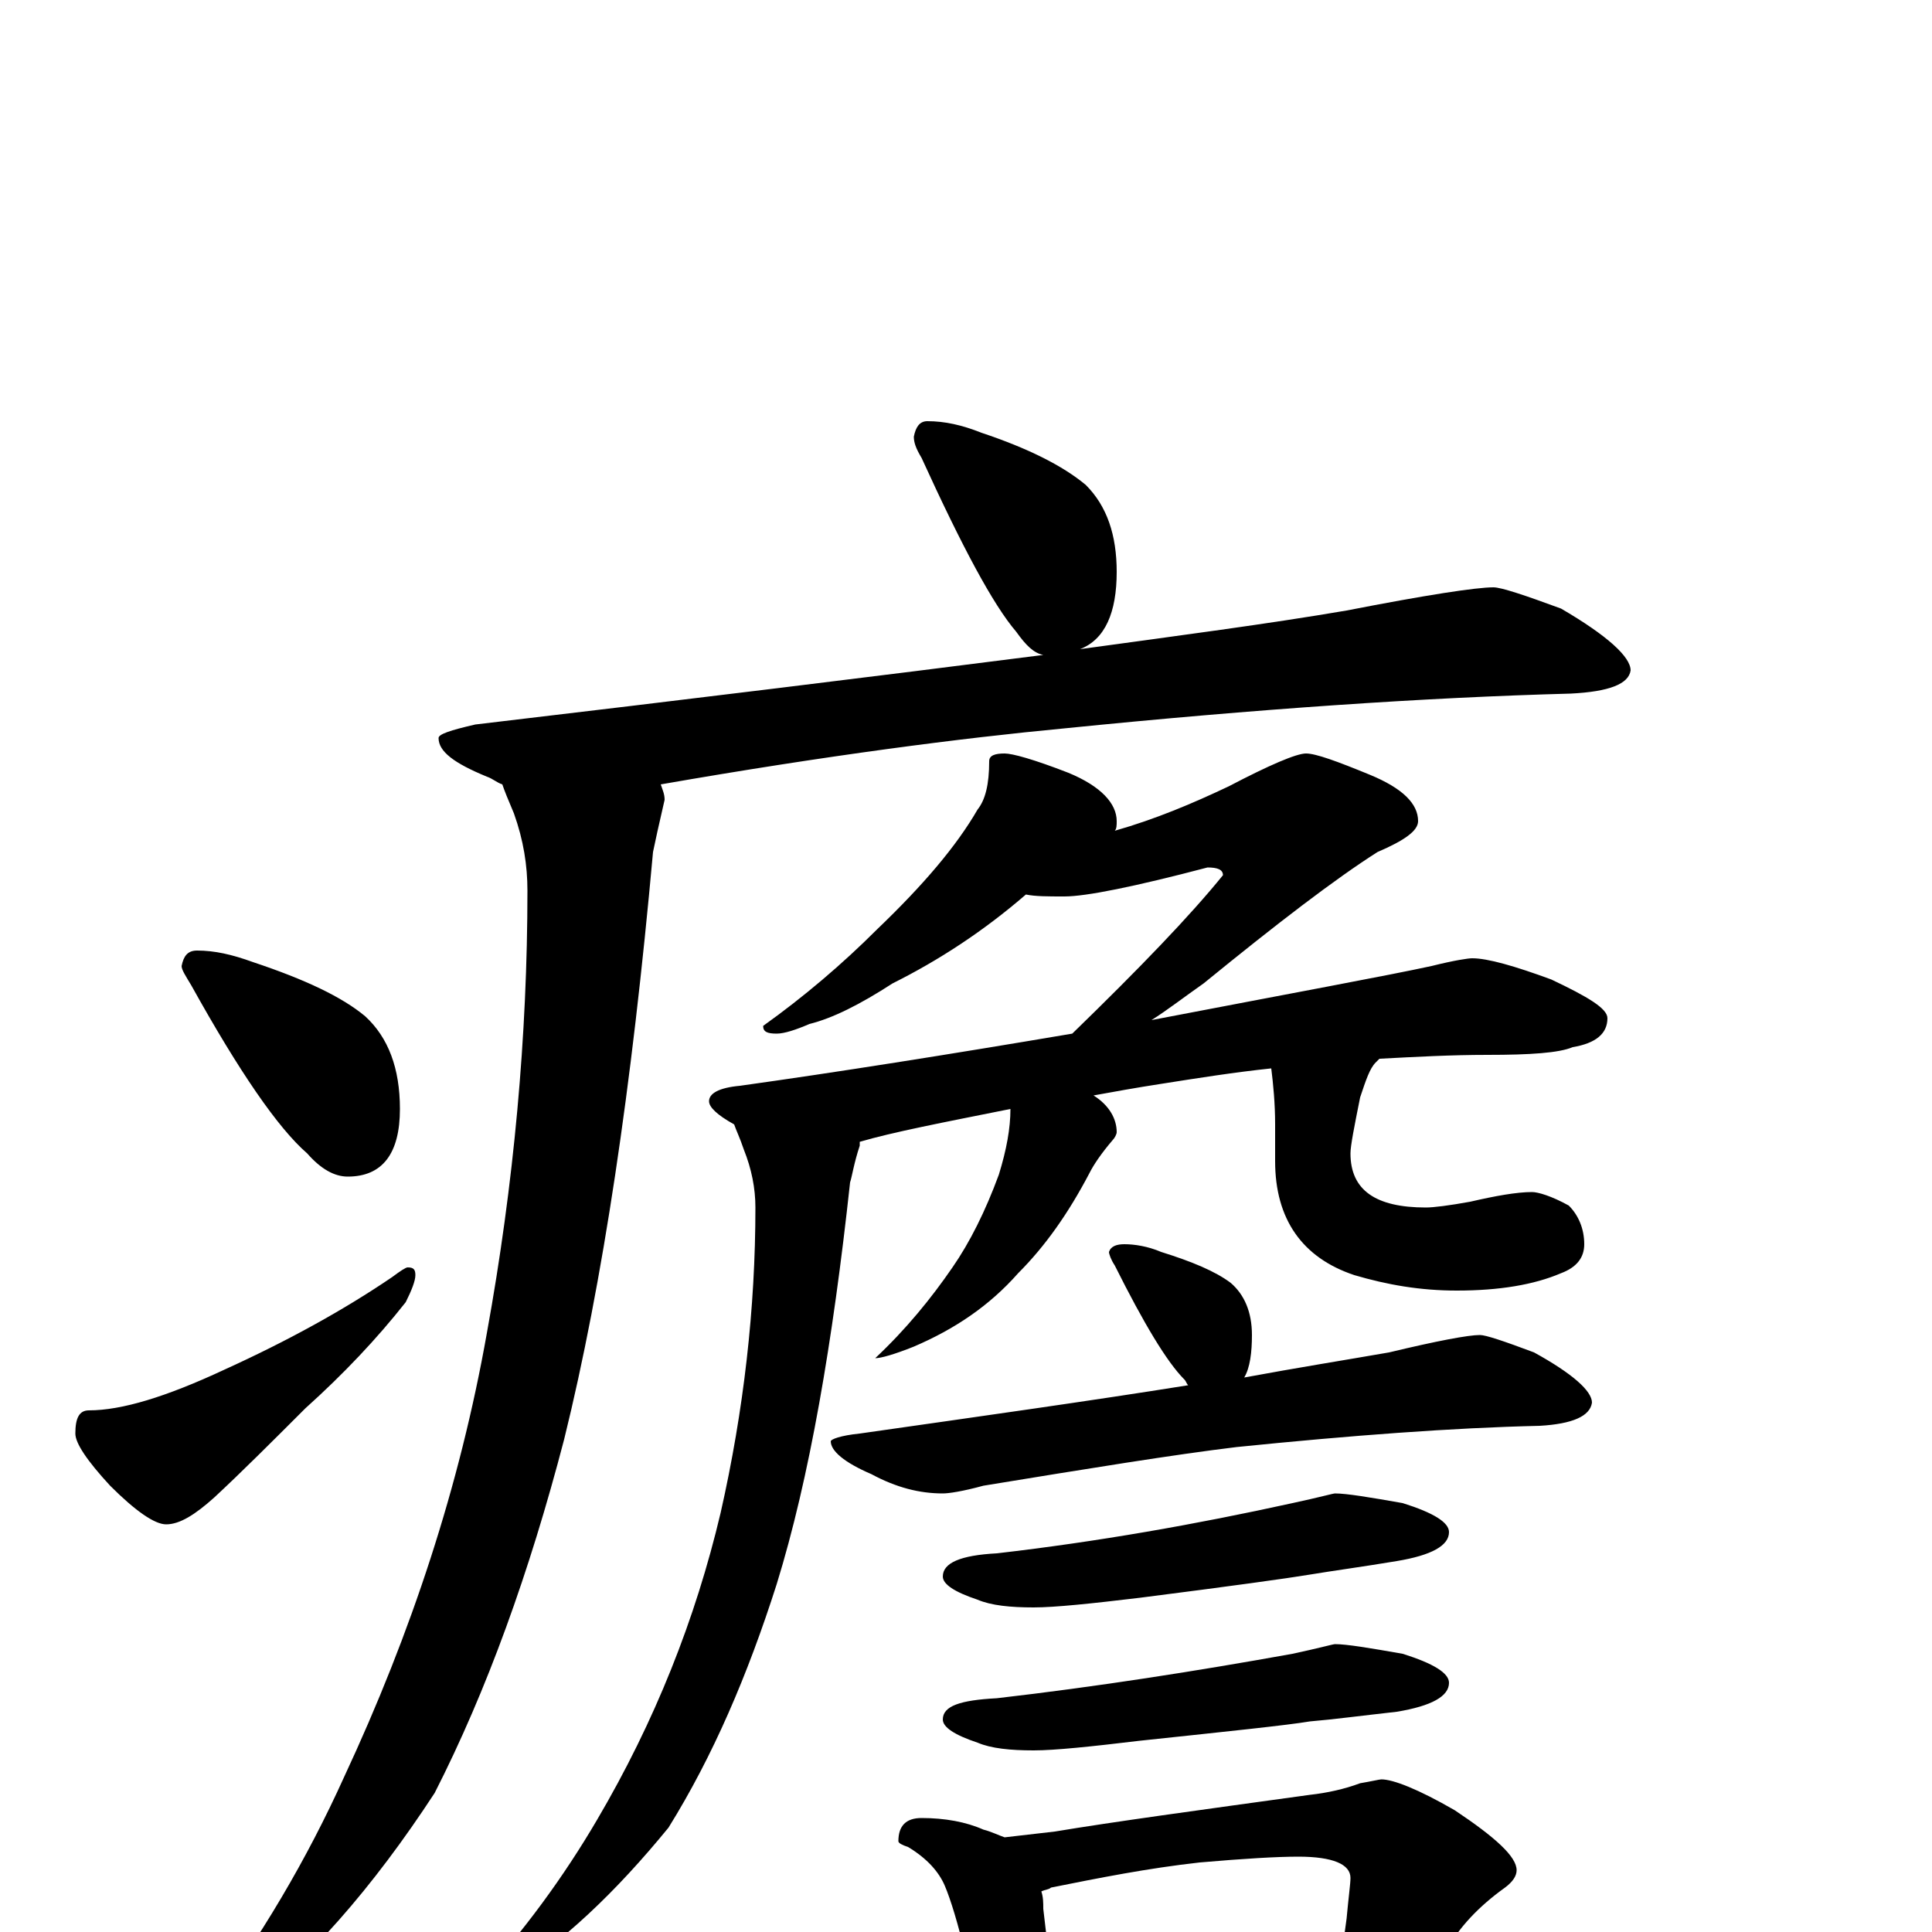 <?xml version="1.0" encoding="utf-8" ?>
<!DOCTYPE svg PUBLIC "-//W3C//DTD SVG 1.1//EN" "http://www.w3.org/Graphics/SVG/1.1/DTD/svg11.dtd">
<svg version="1.1" id="Layer_1" xmlns="http://www.w3.org/2000/svg" xmlns:xlink="http://www.w3.org/1999/xlink" x="0px" y="145px" width="1000px" height="1000px" viewBox="0 0 1000 1000" enable-background="new 0 0 1000 1000" xml:space="preserve">
<g id="Layer_1">
<path id="glyph" transform="matrix(1 0 0 -1 0 1000)" d="M480,782C489,782 498,780 508,776C532,768 550,759 562,749C573,738 578,723 578,704C578,683 572,669 559,664C610,671 656,677 697,684C738,692 764,696 773,696C777,696 789,692 808,685C832,671 844,660 844,653C843,646 833,642 813,641C738,639 650,633 551,623C498,618 428,609 342,594C343,591 344,589 344,586C341,573 339,564 338,559C327,437 312,336 292,255C274,186 252,125 225,72C193,23 159,-16 122,-44C117,-45 112,-46 105,-46l0,3C135,-3 159,38 178,80C213,155 238,231 252,310C266,387 273,464 273,539C273,552 271,565 266,579C263,586 261,591 260,594C257,595 255,597 252,598C235,605 227,611 227,618C227,620 233,622 246,625C356,638 454,650 540,661C535,662 531,666 526,673C514,687 498,717 477,763C474,768 473,771 473,774C474,779 476,782 480,782M102,508C111,508 120,506 131,502C158,493 177,484 189,474C201,463 207,447 207,426C207,403 198,391 180,391C173,391 166,395 159,403C144,416 124,445 99,490C96,495 94,498 94,500C95,505 97,508 102,508M211,344C214,344 215,343 215,340C215,337 213,332 210,326C195,307 178,289 158,271C141,254 125,238 111,225C101,216 93,211 86,211C80,211 70,218 57,231C45,244 39,253 39,258C39,266 41,270 46,270C63,270 86,277 116,291C149,306 178,322 203,339C207,342 210,344 211,344M520,610C524,610 535,607 553,600C570,593 578,584 578,575C578,573 578,571 577,570C598,576 617,584 636,593C657,604 671,610 676,610C681,610 692,606 709,599C726,592 734,584 734,575C734,570 727,565 713,559C691,545 661,522 623,491C613,484 604,477 596,472C669,486 718,495 741,500C753,503 760,504 762,504C770,504 784,500 803,493C822,484 832,478 832,473C832,465 826,460 814,458C807,455 792,454 770,454C751,454 733,453 714,452C713,451 713,451 712,450C709,447 707,441 704,432C701,417 699,407 699,403C699,384 712,375 738,375C742,375 750,376 761,378C774,381 785,383 793,383C796,383 803,381 812,376C817,371 820,364 820,356C820,349 816,344 808,341C794,335 776,332 754,332C735,332 718,335 701,340C674,349 660,369 660,399l0,19C660,429 659,439 658,447C639,445 620,442 601,439C588,437 577,435 566,433C574,428 578,421 578,414C578,413 577,411 576,410C570,403 566,397 564,393C553,372 541,355 527,341C512,324 494,312 473,303C463,299 456,297 453,297C469,312 482,328 493,344C502,357 510,373 517,392C521,405 523,416 523,426C488,419 462,414 445,409C445,408 445,408 445,407C442,398 441,391 440,388C431,305 419,235 402,180C387,133 369,91 346,54C319,21 291,-6 260,-25C256,-26 251,-27 246,-27C271,0 292,29 309,58C339,109 360,162 373,217C385,270 391,323 391,375C391,385 389,395 385,405C383,411 381,415 380,418C371,423 367,427 367,430C367,434 372,437 383,438C433,445 490,454 555,465C590,499 616,526 633,547C633,550 630,551 625,551C587,541 562,536 551,536C542,536 536,536 531,537C509,518 486,503 462,491C445,480 431,473 419,470C412,467 406,465 402,465C397,465 395,466 395,469C416,484 436,501 454,519C478,542 495,562 506,581C510,586 512,594 512,606C512,609 515,610 520,610M582,356C587,356 594,355 601,352C617,347 629,342 637,336C644,330 648,321 648,309C648,300 647,292 644,287C671,292 696,296 719,300C744,306 760,309 766,309C769,309 778,306 794,300C814,289 824,280 824,274C823,267 814,263 797,262C752,261 699,257 640,251C607,247 564,240 509,231C498,228 491,227 488,227C476,227 464,230 451,237C437,243 430,249 430,254C430,255 435,257 445,258C508,267 565,275 615,283C614,284 614,285 613,286C604,295 592,315 577,345C575,348 574,351 574,352C575,355 578,356 582,356M691,227C697,227 709,225 726,222C742,217 750,212 750,207C750,200 741,195 723,192C705,189 690,187 678,185C666,183 637,179 590,173C565,170 546,168 535,168C523,168 513,169 506,172C494,176 488,180 488,184C488,191 497,195 516,196C568,202 619,211 669,222C683,225 690,227 691,227M691,149C697,149 709,147 726,144C742,139 750,134 750,129C750,122 741,117 723,114C705,112 690,110 678,109C666,107 637,104 590,99C565,96 546,94 535,94C523,94 513,95 506,98C494,102 488,106 488,110C488,117 497,120 516,121C568,127 619,135 669,144C683,147 690,149 691,149M477,59C489,59 500,57 509,53C513,52 517,50 520,49C529,50 537,51 546,52C576,57 620,63 678,71C687,72 696,74 704,77C710,78 714,79 715,79C721,79 734,74 753,63C774,49 785,39 785,32C785,29 783,26 779,23C765,13 755,2 749,-9l-13,-19C735,-31 733,-33 732,-34C733,-34 733,-34 733,-35C744,-42 750,-49 750,-54C750,-58 747,-60 742,-61C720,-61 700,-62 681,-65l-86,-10C579,-77 567,-78 559,-78C553,-78 548,-78 544,-77C543,-78 543,-79 542,-80C539,-86 535,-89 531,-89C526,-89 522,-85 518,-78C512,-68 509,-57 508,-46l-8,33C496,4 492,17 489,24C486,31 480,38 470,44C467,45 465,46 465,47C465,55 469,59 477,59M546,-46C586,-43 623,-37 657,-30C673,-27 685,-25 693,-24C694,-17 695,-7 697,7C698,18 699,25 699,28C699,35 690,39 672,39C661,39 644,38 621,36C594,33 569,28 544,23C543,22 541,22 539,21C540,18 540,15 540,12C543,-13 545,-32 546,-46z"/>
</g>
</svg>
